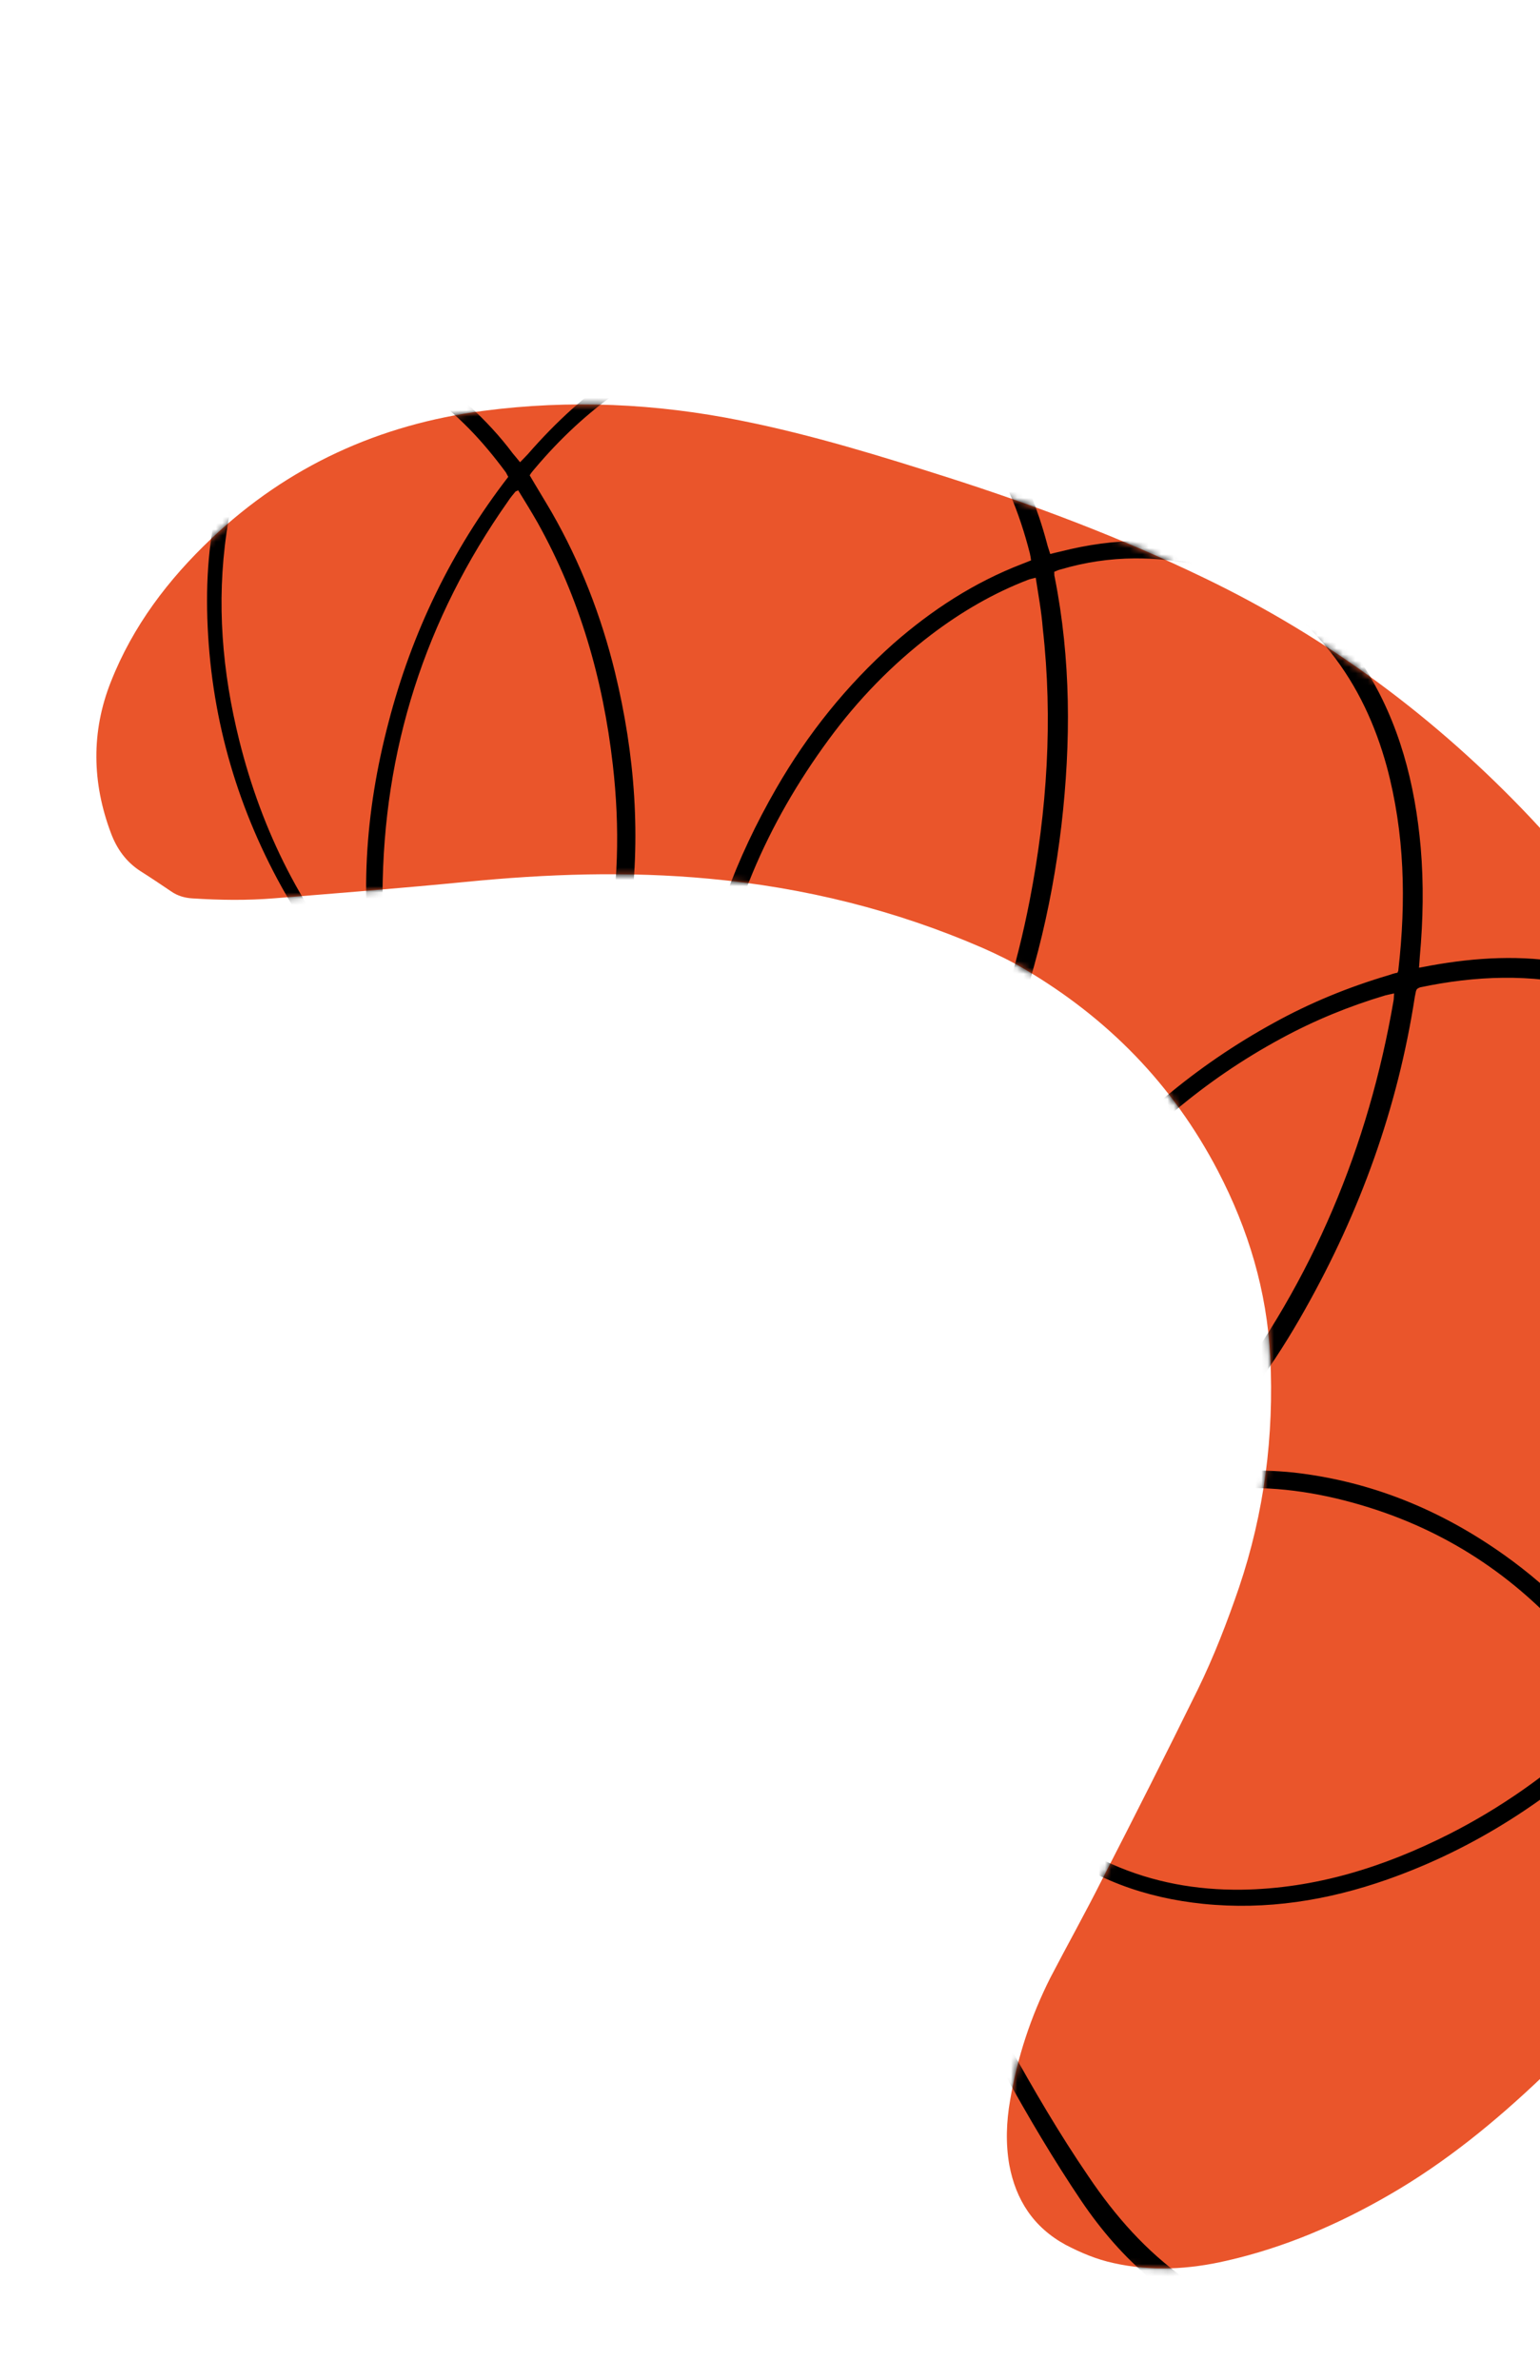 <svg width="246" height="380" viewBox="0 0 246 380" fill="none" xmlns="http://www.w3.org/2000/svg">
<path d="M268.62 161.259C273.607 169.229 278.943 179.057 283.064 189.514C287.757 201.455 289.887 213.967 290.666 226.658C291.96 248.041 287.624 268.351 278.144 287.504C270.035 303.997 259.738 318.893 246.4 331.585C238.9 338.737 230.925 345.27 221.926 350.457C213.78 355.171 205.146 358.888 195.924 360.978C189.951 362.362 183.921 362.703 177.881 361.352C175.193 360.772 172.655 359.708 170.211 358.43C165.092 355.637 162.28 351.279 161.232 345.706C160.619 342.244 160.762 338.757 161.353 335.367C162.499 328.533 164.667 321.966 167.782 315.791C170.505 310.563 173.407 305.374 176.04 300.127C181.21 290.08 186.29 280.015 191.3 269.84C193.898 264.538 196.032 258.996 197.932 253.45C201.962 241.516 203.533 229.239 202.914 216.677C202.372 206.148 199.428 196.321 194.552 186.967C187.352 173.173 176.974 162.585 163.66 154.74C161.539 153.485 159.289 152.39 157.021 151.385C143.085 145.329 128.484 141.708 113.309 140.309C100.254 139.086 87.353 139.538 74.367 140.816C64.209 141.813 54.001 142.611 43.881 143.429C39.488 143.794 35.047 143.727 30.699 143.445C29.495 143.373 28.35 143.032 27.371 142.352C25.733 141.248 24.096 140.144 22.403 139.075C20.142 137.602 18.662 135.548 17.712 132.998C14.704 124.985 14.54 116.836 17.718 108.846C21.234 99.943 26.867 92.53 33.764 85.998C45.971 74.422 60.584 67.774 77.234 65.599C91.037 63.794 104.784 64.416 118.356 67.157C129.688 69.415 140.678 72.819 151.649 76.312C165.554 80.767 179.126 85.9 192.337 92.269C212.137 101.795 229.475 114.682 244.555 130.646C253.014 139.694 260.854 149.218 268.62 161.259Z" fill="#EA552B"/>
<mask id="mask0_1_11965" style="mask-type:alpha" maskUnits="userSpaceOnUse" x="15" y="64" width="276" height="299">
<path d="M268.62 161.259C273.607 169.229 278.943 179.057 283.064 189.514C287.757 201.455 289.887 213.967 290.666 226.658C291.96 248.041 287.624 268.351 278.144 287.504C270.035 303.997 259.738 318.893 246.4 331.585C238.9 338.737 230.925 345.27 221.926 350.457C213.78 355.171 205.146 358.888 195.924 360.978C189.951 362.362 183.921 362.703 177.881 361.352C175.193 360.772 172.655 359.708 170.211 358.43C165.092 355.637 162.28 351.279 161.232 345.706C160.619 342.244 160.762 338.757 161.353 335.367C162.499 328.533 164.667 321.966 167.782 315.791C170.505 310.563 173.407 305.374 176.04 300.127C181.21 290.08 186.29 280.015 191.3 269.84C193.898 264.538 196.032 258.996 197.932 253.45C201.962 241.516 203.533 229.239 202.914 216.677C202.372 206.148 199.428 196.321 194.552 186.967C187.352 173.173 176.974 162.585 163.66 154.74C161.539 153.485 159.289 152.39 157.021 151.385C143.085 145.329 128.484 141.708 113.309 140.309C100.254 139.086 87.353 139.538 74.367 140.816C64.209 141.813 54.001 142.611 43.881 143.429C39.488 143.794 35.047 143.727 30.699 143.445C29.495 143.373 28.35 143.032 27.371 142.352C25.733 141.248 24.096 140.144 22.403 139.075C20.142 137.602 18.662 135.548 17.712 132.998C14.704 124.985 14.54 116.836 17.718 108.846C21.234 99.943 26.867 92.53 33.764 85.998C45.971 74.422 60.584 67.774 77.234 65.599C91.037 63.794 104.784 64.416 118.356 67.157C129.688 69.415 140.678 72.819 151.649 76.312C165.554 80.767 179.126 85.9 192.337 92.269C212.137 101.795 229.475 114.682 244.555 130.646C253.014 139.694 260.854 149.218 268.62 161.259Z" fill="black"/>
</mask>
<g mask="url(#mask0_1_11965)">
<path d="M131.755 241.131C131.789 241.652 131.842 241.85 131.805 242.03C131.319 251.756 133.297 261.096 136.192 270.296C139.691 281.584 144.271 292.39 149.211 303.036C152.921 310.998 156.901 318.782 161.133 326.476C165.097 333.648 169.224 340.713 173.873 347.509C178.146 353.855 183.123 359.503 189.382 363.914C202.24 372.901 216.062 374.41 230.613 368.676C243.435 363.618 253.036 354.629 259.897 342.787C269.201 326.765 271.065 309.6 266.71 291.728C265.382 286.31 263.388 281.178 260.8 276.205C260.657 275.989 260.514 275.772 260.263 275.394C259.686 275.931 259.108 276.468 258.585 276.97C247.793 287.214 235.643 295.169 221.58 300.114C212.055 303.458 202.285 305.02 192.201 303.993C182.944 303.04 174.433 300.04 167.083 294.096C161.347 289.417 157.198 283.611 155.661 276.233C153.771 267.378 156.068 259.332 161.49 252.25C163.279 249.901 165.481 247.824 167.539 245.53C167.449 245.512 167.144 245.402 166.875 245.347C161.068 244.912 157.286 241.894 155.473 236.331C154.62 233.63 154.343 230.86 154.444 228.073C154.587 223.704 155.556 219.411 156.956 215.298C160.175 205.942 165.224 197.708 171.456 190.09C180.381 179.137 191.061 170.134 203.44 163.348C209.243 160.134 215.42 157.604 221.793 155.723C222.297 155.545 222.747 155.403 223.233 155.315C223.324 155.099 223.396 154.974 223.379 154.83C224.625 143.902 224.397 133.094 221.525 122.402C219.699 115.76 216.881 109.617 212.604 104.206C204.606 94.106 194.159 89.121 181.284 89.161C177.257 89.182 173.298 89.778 169.464 90.914C169.122 90.985 168.762 91.145 168.401 91.305C168.436 91.593 168.381 91.863 168.47 92.115C171.081 105.234 171.084 118.522 169.559 131.732C167.96 145.302 164.673 158.434 159.338 171.055C156.471 177.769 152.958 184.211 148.297 189.857C145.389 193.334 142.104 196.361 138.122 198.683C136.157 199.826 133.978 200.645 131.747 201.032C125.99 201.963 121.358 199.895 117.725 195.458C115.022 192.193 113.509 188.375 112.373 184.307C110.478 176.855 110.381 169.302 111.363 161.736C113.049 148.886 117.572 137.035 124.016 125.857C129.012 117.191 135.228 109.429 142.716 102.769C148.868 97.38 155.61 93.001 163.228 90.063C163.732 89.885 164.146 89.689 164.704 89.475C164.652 89.043 164.581 88.701 164.511 88.36C162.846 81.844 160.37 75.631 156.435 70.149C147.599 57.96 135.627 52.429 120.642 53.864C112.674 54.625 105.559 57.852 99.032 62.322C93.912 65.863 89.454 70.054 85.444 74.803C85.137 75.162 84.83 75.52 84.613 75.897C85.792 77.916 86.989 79.844 88.132 81.809C92.723 89.81 96.035 98.346 98.23 107.309C101.434 120.502 102.462 133.812 100.504 147.309C99.525 153.94 97.792 160.371 94.73 166.437C92.738 170.242 90.332 173.775 86.906 176.351C85.572 177.389 84.076 178.3 82.491 178.959C77.34 181.043 72.113 179.603 68.138 175.236C65.147 172.006 63.364 168.133 61.959 164.01C61.603 163.001 61.067 162.19 60.279 161.468C53.757 155.365 48.516 148.26 44.284 140.332C37.107 126.89 33.351 112.508 33.085 97.295C32.969 90.066 33.752 83.02 35.918 76.07C37.448 71.095 39.623 66.392 43.181 62.486C48.363 56.805 54.646 54.906 62.064 57.074C66.968 58.495 71.111 61.352 74.91 64.747C77.472 67.095 79.854 69.639 81.911 72.398C82.287 72.849 82.627 73.246 83.074 73.805C83.544 73.34 83.905 72.945 84.32 72.516C88.781 67.39 93.798 62.752 99.512 59.052C106.849 54.279 114.827 51.181 123.675 50.927C140.039 50.522 152.383 57.672 160.925 71.533C163.802 76.237 165.796 81.37 167.232 86.716C167.356 87.256 167.57 87.814 167.765 88.462C168.359 88.302 168.899 88.179 169.439 88.055C178.024 85.876 186.584 85.657 195.026 88.315C205.101 91.447 212.593 97.841 218.079 106.727C223.548 115.469 226.028 125.098 226.942 135.297C227.441 141.107 227.329 146.933 226.803 152.721C226.783 153.278 226.709 153.871 226.671 154.519C227.354 154.377 227.93 154.308 228.47 154.184C235.758 152.863 243.096 152.442 250.445 153.801C270.103 157.437 283.024 168.869 288.902 187.988C291.797 197.421 292.029 207.06 290.787 216.819C288.916 231.269 283.471 244.429 275.566 256.572C271.967 262.06 267.973 267.188 263.531 271.99C263.278 272.312 262.989 272.581 262.628 272.975C263.52 274.795 264.466 276.579 265.269 278.38C276.575 302.77 274.534 333.187 254.975 355.445C247.66 363.779 238.807 370.02 228.132 373.27C211.768 378.26 196.999 374.966 183.897 363.965C179.577 360.37 175.908 356.112 172.743 351.443C168.326 344.881 164.253 338.014 160.432 331.059C154.753 320.823 149.561 310.266 145.017 299.514C140.312 288.401 136.094 277.2 133.298 265.448C131.546 257.979 130.604 250.441 131.281 242.765C131.3 242.442 131.338 242.028 131.357 241.705C131.43 241.579 131.484 241.543 131.755 241.131ZM187.229 236.165C188.003 236.042 188.47 236.044 188.866 235.938C194.769 234.756 200.668 234.509 206.671 235.125C219.019 236.521 230.114 241.077 240.21 248.236C248.101 253.823 254.656 260.681 259.947 268.685C260.233 269.118 260.609 269.569 260.967 270.11C261.382 269.68 261.725 269.376 262.014 269.107C264.272 266.292 266.746 263.569 268.879 260.682C277.808 248.561 284.1 235.153 286.728 220.202C288.401 210.858 288.545 201.436 286.423 192.114C284.601 184.069 281.213 176.827 275.68 170.692C269.61 163.98 262.092 159.779 253.361 157.624C244.541 155.45 235.674 155.794 226.874 157.648C226.676 157.701 226.514 157.809 226.352 157.916C226.279 158.042 226.207 158.167 226.189 158.257C226.134 158.526 226.06 158.886 226.005 159.155C223.276 176.893 217.279 193.449 208.48 209.059C203.7 217.582 198.059 225.508 191.163 232.476C189.954 233.586 188.691 234.732 187.229 236.165ZM258.728 272.601C258.353 271.916 258.049 271.339 257.673 270.888C255.777 268.256 253.9 265.533 251.842 263.008C242.963 252.401 231.916 244.86 218.769 240.728C204.437 236.213 190.358 236.195 176.629 243.173C170.467 246.314 165.434 250.575 161.761 256.422C155.574 266.342 156.249 277.709 163.496 286.908C167.29 291.705 172.06 295.158 177.589 297.643C184.195 300.581 191.149 301.813 198.324 301.733C210.102 301.562 221.048 298.134 231.534 292.833C239.677 288.693 247.052 283.507 253.782 277.347C255.407 275.807 256.995 274.212 258.728 272.601ZM165.449 92.247C164.855 92.407 164.567 92.442 164.261 92.566C158.678 94.703 153.524 97.722 148.763 101.336C142.505 106.095 137.053 111.72 132.39 118.068C122.484 131.534 116.044 146.362 113.912 163.004C113.096 169.295 113.162 175.625 114.415 181.869C115.245 185.828 116.543 189.555 118.85 192.927C122.533 198.263 127.885 200.01 133.953 197.786C137.807 196.326 140.981 193.839 143.78 190.901C148.42 186.045 151.822 180.376 154.686 174.363C159.345 164.599 162.423 154.326 164.478 143.797C167.266 129.44 168.221 114.897 166.569 100.289C166.363 97.627 165.87 95 165.449 92.247ZM222.699 158.621C222.159 158.745 221.673 158.833 221.277 158.939C215.498 160.661 209.933 162.942 204.618 165.834C192.365 172.458 181.991 181.337 173.283 192.147C167.501 199.389 162.67 207.246 159.615 216.028C158.124 220.355 157.118 224.829 157.118 229.414C157.073 231.698 157.406 233.965 158.225 236.144C159.88 240.645 163.467 243.015 168.216 242.673C169.745 242.517 171.346 242.236 172.769 241.684C176.658 240.278 180.173 238.188 183.365 235.611C187.892 231.996 191.828 227.839 195.334 223.268C209.72 204.352 218.595 183.096 222.605 159.772C222.66 159.502 222.643 159.124 222.699 158.621ZM65.583 166.199C67.168 170.125 69.24 173.73 73.044 175.956C76.004 177.729 79.115 177.616 82.124 176.171C83.061 175.707 84.07 175.117 84.899 174.491C87.604 172.469 89.592 169.834 91.258 166.945C93.955 162.208 95.647 157.126 96.782 151.79C98.834 141.962 99.034 132.037 97.886 122.071C96.32 108.417 92.593 95.492 85.878 83.454C84.878 81.706 83.824 79.994 82.769 78.282C82.553 78.425 82.409 78.442 82.355 78.478C81.922 78.998 81.488 79.517 81.144 80.055C67.91 98.831 61.212 119.736 61.106 142.734C61.082 149.046 61.903 155.342 63.695 161.463C63.979 162.363 64.426 163.156 65.197 163.734C66.81 164.999 68.406 166.354 70.001 167.709C70.323 167.962 70.502 168.232 70.825 168.485C68.721 168.477 67.378 167.033 65.583 166.199ZM81.195 76.136C81.016 75.865 80.928 75.613 80.785 75.397C77.117 70.438 72.981 65.945 67.869 62.562C65.107 60.736 62.145 59.43 58.893 58.86C54.095 58.068 49.9 59.365 46.237 62.641C43.603 65.005 41.704 67.892 40.217 71.051C38.096 75.485 36.855 80.191 36.189 85.061C34.564 96.24 35.492 107.284 38.22 118.227C41.85 132.77 48.363 145.796 58.336 157.001C58.909 157.632 59.482 158.264 60.109 158.86C57.27 144.104 58.297 129.669 62.056 115.37C65.779 101.017 72.105 87.897 81.195 76.136Z" fill="black"/>
</g>
</svg>
